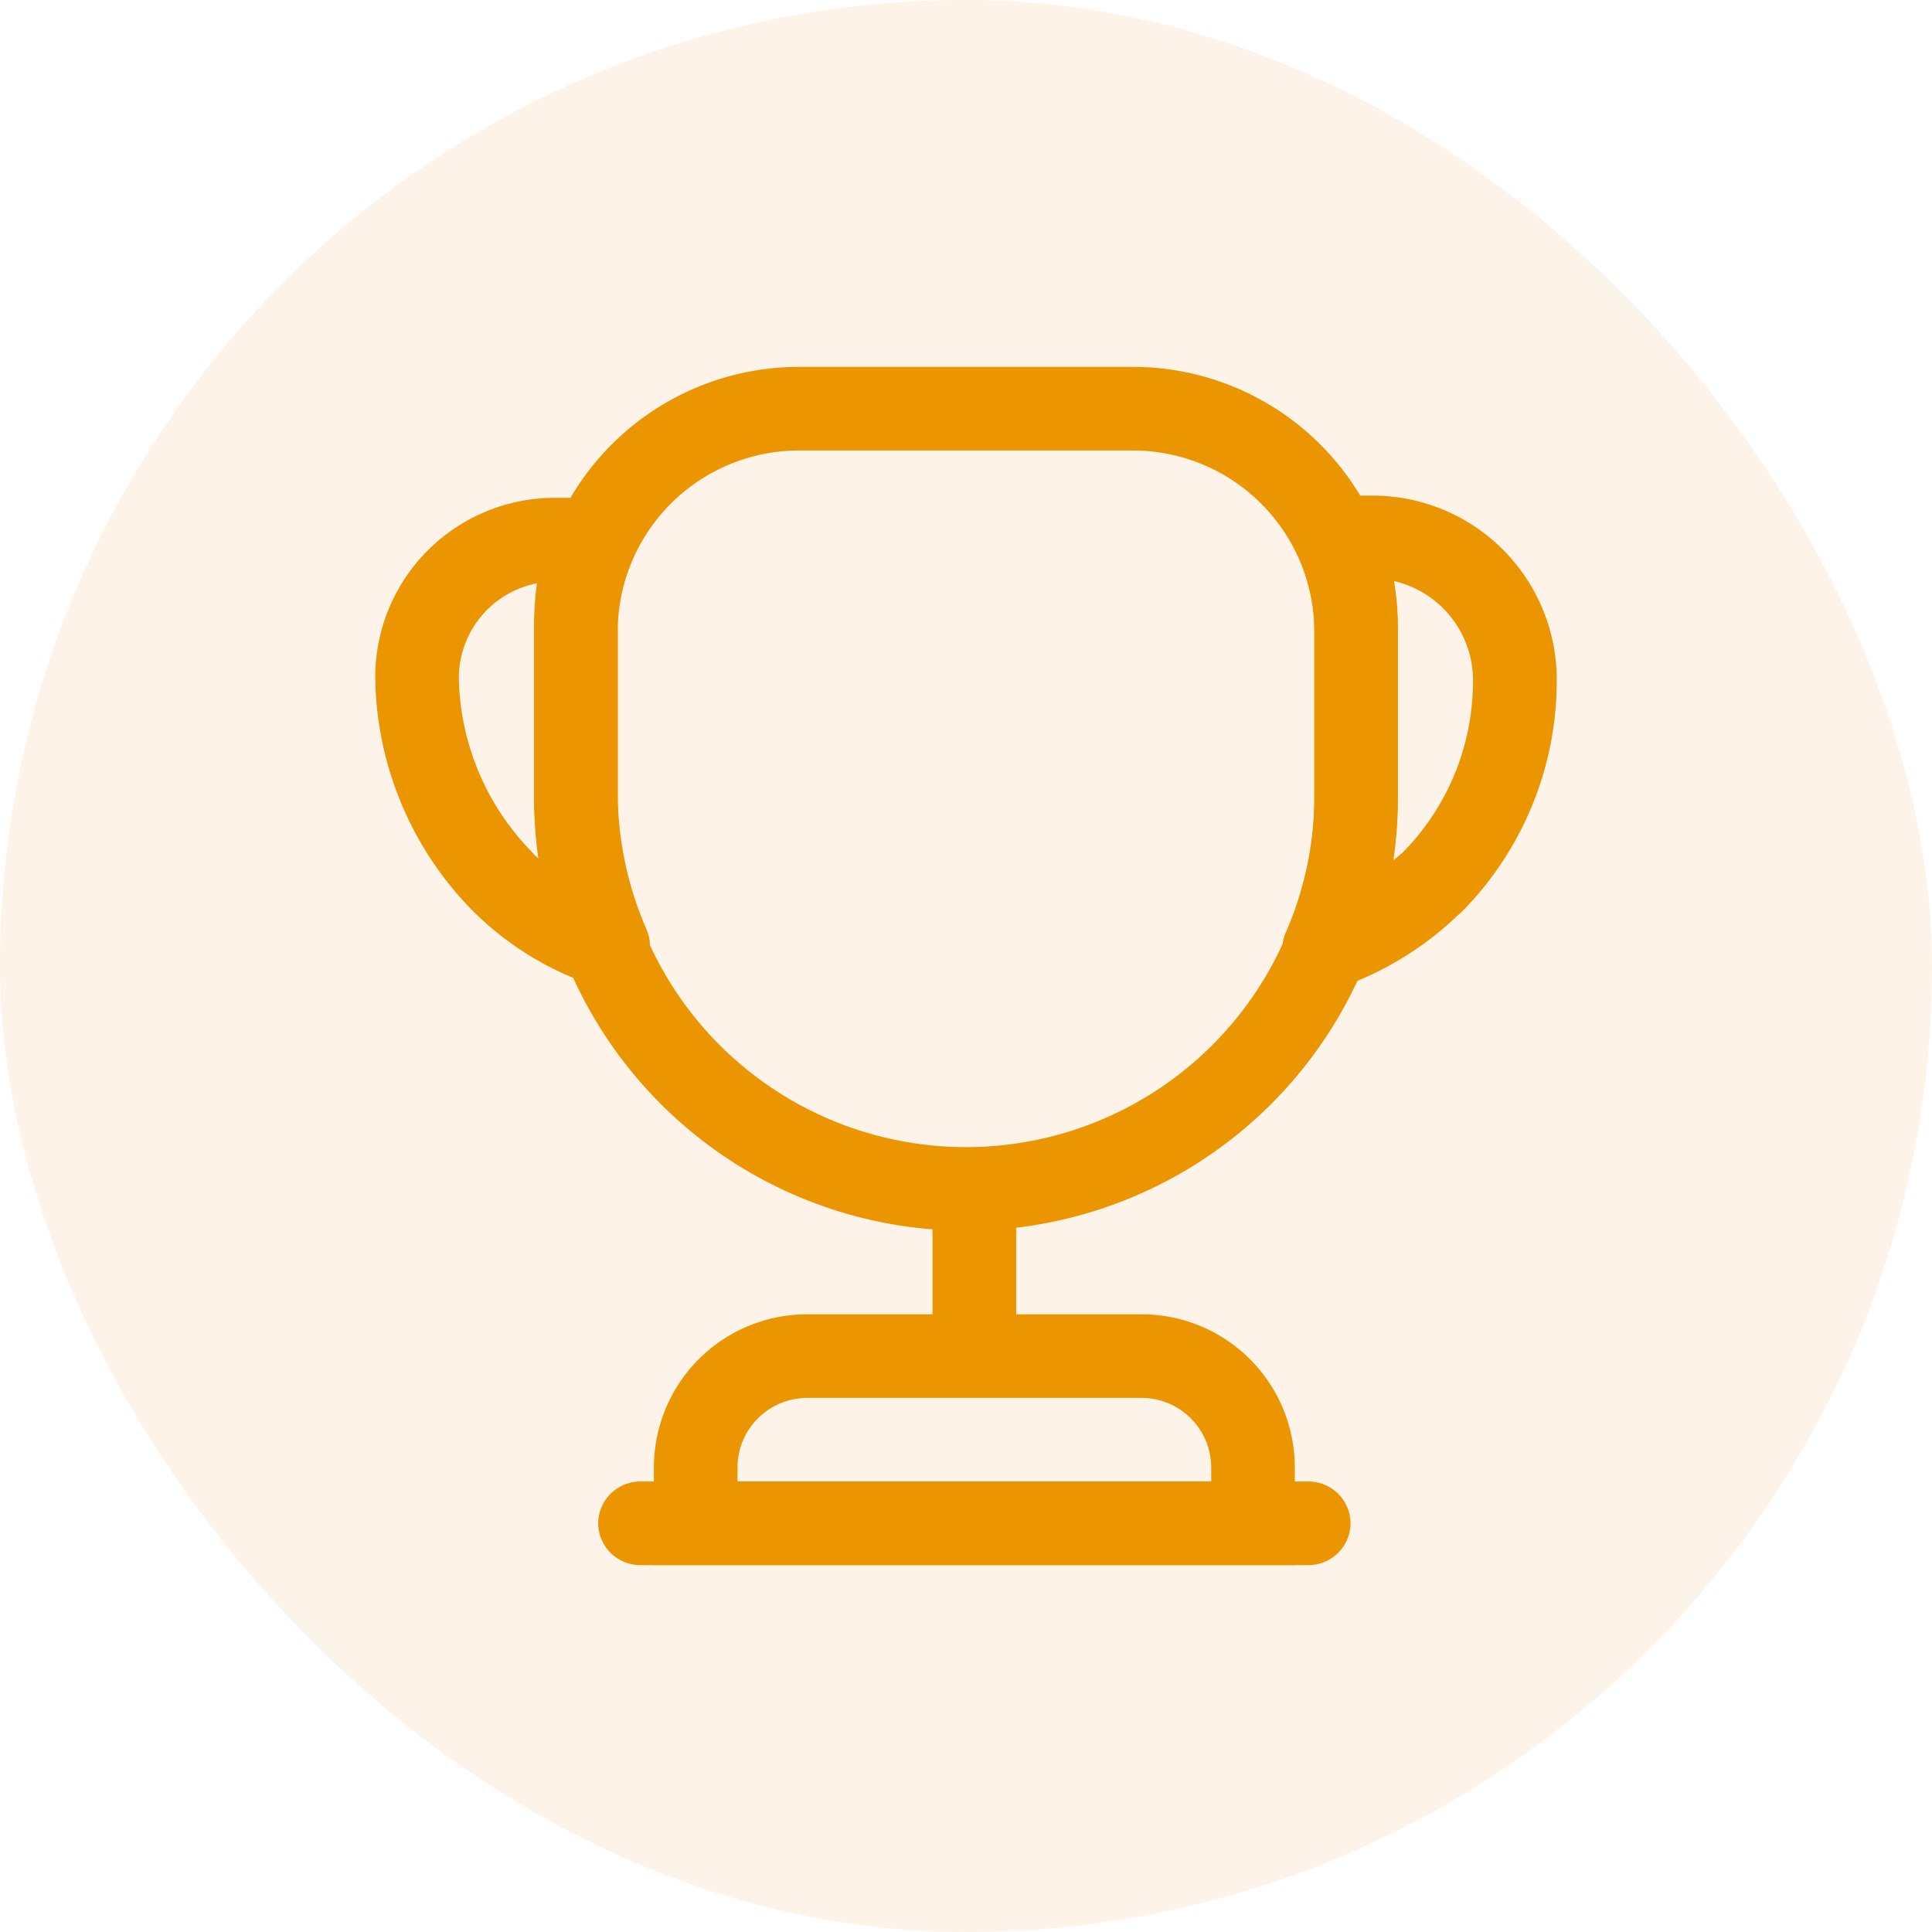 <svg xmlns="http://www.w3.org/2000/svg" width="52" height="52" viewBox="0 0 52 52">
  <g id="cup-1" transform="translate(-1077 -866)">
    <rect id="Rectangle_13861" data-name="Rectangle 13861" width="52" height="52" rx="26" transform="translate(1077 866)" fill="#eb7d00" opacity="0.09"/>
    <g id="cup" transform="translate(1085 874)">
      <g id="vuesax_outline_cup" data-name="vuesax/outline/cup">
        <g id="cup-2" data-name="cup">
          <path id="Vector" d="M1.125,5.4A1.133,1.133,0,0,1,0,4.275V1.125A1.133,1.133,0,0,1,1.125,0,1.133,1.133,0,0,1,2.25,1.125v3.15A1.133,1.133,0,0,1,1.125,5.4Z" transform="translate(17.1 23.625)" fill="#eb9500"/>
          <path id="Vector-2" data-name="Vector" d="M17.25,6.75H0V4.125A4.123,4.123,0,0,1,4.125,0h9A4.123,4.123,0,0,1,17.25,4.125ZM2.25,4.5H15V4.125A1.876,1.876,0,0,0,13.125,2.25h-9A1.876,1.876,0,0,0,2.25,4.125V4.5Z" transform="translate(9.6 27.375)" fill="#eb9500"/>
          <path id="Vector-3" data-name="Vector" d="M19.125,2.25h-18A1.133,1.133,0,0,1,0,1.125,1.133,1.133,0,0,1,1.125,0h18A1.133,1.133,0,0,1,20.25,1.125,1.133,1.133,0,0,1,19.125,2.25Z" transform="translate(8.1 31.875)" fill="#eb9500"/>
          <path id="Vector-4" data-name="Vector" d="M1.132,13.32a1.143,1.143,0,0,1-.855-.39A1.109,1.109,0,0,1,.1,11.745a9.226,9.226,0,0,0,.765-3.72v-4.5A4.9,4.9,0,0,0,.592,1.95c-.015-.045-.03-.105-.045-.165a3.375,3.375,0,0,1-.06-.66A1.133,1.133,0,0,1,1.612,0h.9A4.957,4.957,0,0,1,7.387,5.025a8.845,8.845,0,0,1-2.58,6.2c-.03.03-.12.1-.135.12a8.758,8.758,0,0,1-3.24,1.935A1.039,1.039,0,0,1,1.132,13.32ZM3.007,2.3a6.812,6.812,0,0,1,.1,1.23v4.5a11.969,11.969,0,0,1-.135,1.8l.255-.21a6.558,6.558,0,0,0,1.905-4.59A2.742,2.742,0,0,0,3.007,2.3Z" transform="translate(26.513 5.34)" fill="#eb9500"/>
          <path id="Vector-5" data-name="Vector" d="M6.27,13.2a.93.93,0,0,1-.345-.06A8.345,8.345,0,0,1,2.58,11.07,9.1,9.1,0,0,1,0,4.875,4.828,4.828,0,0,1,4.875,0H5.85a1.148,1.148,0,0,1,.945.51,1.122,1.122,0,0,1,.09,1.065,4.434,4.434,0,0,0-.36,1.8v4.5a9.286,9.286,0,0,0,.78,3.75,1.134,1.134,0,0,1-.2,1.2A1.15,1.15,0,0,1,6.27,13.2ZM4.35,2.3a2.6,2.6,0,0,0-2.1,2.58,6.872,6.872,0,0,0,1.965,4.65,1.3,1.3,0,0,0,.21.2,10.933,10.933,0,0,1-.15-1.845v-4.5A8.711,8.711,0,0,1,4.35,2.3Z" transform="translate(2.1 5.4)" fill="#eb9500"/>
          <path id="Vector-6" data-name="Vector" d="M11.625,23.25A11.645,11.645,0,0,1,0,11.625v-4.5A7.131,7.131,0,0,1,7.125,0h9A7.131,7.131,0,0,1,23.25,7.125v4.5A11.645,11.645,0,0,1,11.625,23.25Zm-4.5-21A4.884,4.884,0,0,0,2.25,7.125v4.5a9.375,9.375,0,0,0,18.75,0v-4.5A4.884,4.884,0,0,0,16.125,2.25Z" transform="translate(6.375 1.875)" fill="#eb9500"/>
          <path id="Vector-7" data-name="Vector" d="M0,0H36V36H0Z" fill="none" opacity="0"/>
        </g>
      </g>
    </g>
  </g>
</svg>
